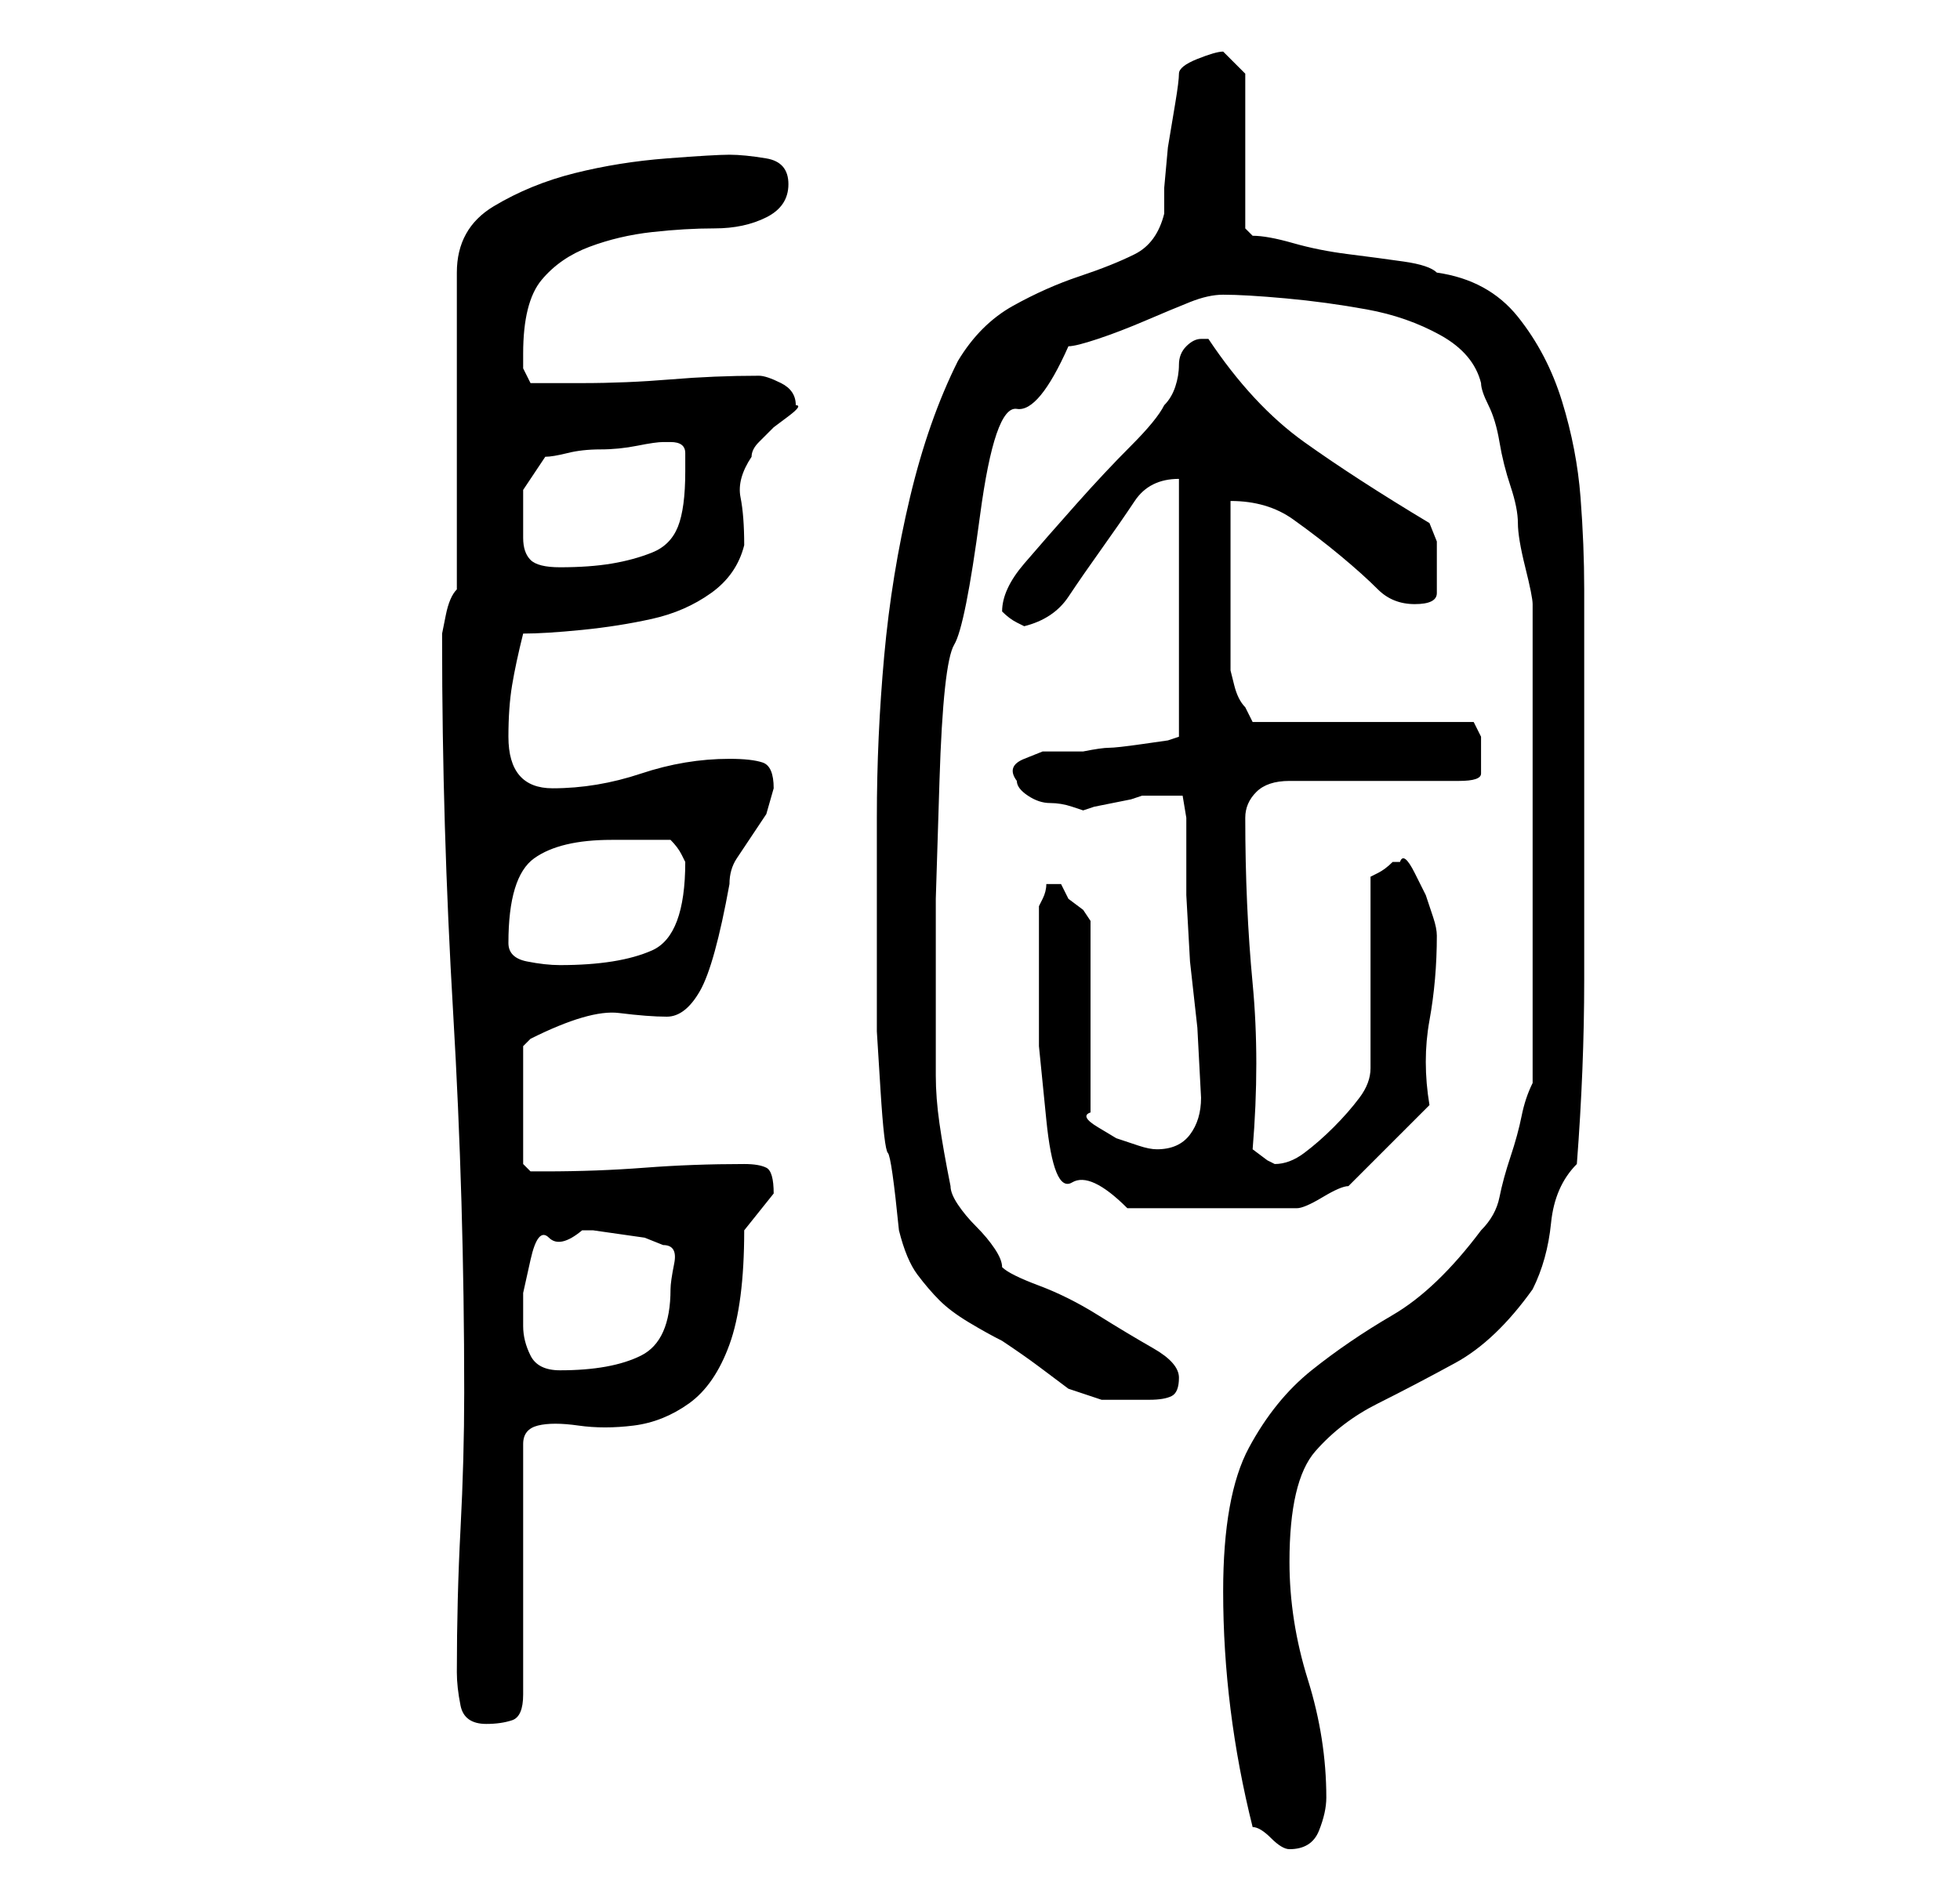 <?xml version="1.0" standalone="no"?>
<!DOCTYPE svg PUBLIC "-//W3C//DTD SVG 1.1//EN" "http://www.w3.org/Graphics/SVG/1.1/DTD/svg11.dtd" >
<svg xmlns="http://www.w3.org/2000/svg" xmlns:xlink="http://www.w3.org/1999/xlink" version="1.1" viewBox="-10 0 266 256">
   <path fill="currentColor"
d="M160 248q1 0 2.5 1.5t2.5 1.5q3 0 4 -2.5t1 -4.5q0 -8 -2.5 -16t-2.5 -16q0 -11 3.5 -15t8.5 -6.5t10.5 -5.5t10.5 -10q2 -4 2.5 -9t3.5 -8q1 -13 1 -25v-24v-29q0 -6 -0.5 -12.5t-2.5 -13t-6 -11.5t-11 -6q-1 -1 -4.5 -1.5t-7.5 -1t-7.5 -1.5t-5.5 -1l-1 -1v-21
l-1.5 -1.5l-1.5 -1.5q-1 0 -3.5 1t-2.5 2t-0.5 4l-1 6t-0.5 5.5v3.5q-1 4 -4 5.5t-7.5 3t-9 4t-7.5 7.5q-4 8 -6.5 18.5t-3.5 21.5t-1 22v19v10t0.5 8t1 8.5t1.5 10.5q1 4 2.5 6t3 3.5t4 3t4.5 2.5q3 2 5 3.5l4 3t4.5 1.5h6.5q2 0 3 -0.5t1 -2.5t-3.5 -4t-7.5 -4.5t-8 -4
t-5 -2.5q0 -1 -1 -2.5t-2.5 -3t-2.5 -3t-1 -2.5q-1 -5 -1.5 -8.5t-0.5 -6.5v-6v-8v-10t0.5 -16t2 -18.5t3.5 -17.5t5 -14.5t7 -8.5q1 0 4 -1t6.5 -2.5t6 -2.5t4.5 -1v0q3 0 8.5 0.5t11 1.5t10 3.5t5.5 6.5q0 1 1 3t1.5 5t1.5 6t1 5t1 6t1 5v65q-1 2 -1.5 4.5t-1.5 5.5
t-1.5 5.5t-2.5 4.5q-6 8 -12 11.5t-11 7.5t-8.5 10.5t-3.5 19.5q0 8 1 16t3 16zM52 227q0 2 0.5 4.5t3.5 2.5q2 0 3.5 -0.5t1.5 -3.5v-34q0 -2 2 -2.5t5.5 0t7.5 0t7.5 -3t5.5 -8t2 -15.5l4 -5v0q0 -3 -1 -3.5t-3 -0.5q-7 0 -13.5 0.5t-13.5 0.5h-2t-1 -1v-16l0.5 -0.5
l0.5 -0.5q8 -4 12 -3.5t6.5 0.5t4.5 -3.5t4 -14.5q0 -2 1 -3.5l2 -3l2 -3t1 -3.5q0 -3 -1.5 -3.5t-4.5 -0.5q-6 0 -12 2t-12 2t-6 -7q0 -4 0.5 -7t1.5 -7q3 0 8 -0.5t9.5 -1.5t8 -3.5t4.5 -6.5q0 -4 -0.5 -6.5t1.5 -5.5q0 -1 1 -2l2 -2t2 -1.5t1 -1.5v0q0 -2 -2 -3t-3 -1
q-6 0 -12 0.5t-12 0.5h-3.5h-3.5t-1 -2v-2q0 -7 2.5 -10t6.5 -4.5t8.5 -2t8.5 -0.5t7 -1.5t3 -4.5t-3 -3.5t-5 -0.5t-8.5 0.5t-12.5 2t-11 4.5t-5 9v43q-1 1 -1.5 3.5l-0.5 2.5v1q0 25 1.5 50.5t1.5 51.5q0 9 -0.5 18.5t-0.5 19.5zM61 180v-4.5t1 -4.5t2.5 -3t4.5 -1h1.5
t3.5 0.5t3.5 0.5t2.5 1q2 0 1.5 2.5t-0.5 3.5q0 7 -4 9t-11 2q-3 0 -4 -2t-1 -4zM131 134v8t1 10t3.5 8.5t7.5 3.5h23q1 0 3.5 -1.5t3.5 -1.5l2.5 -2.5l3 -3l3 -3l2.5 -2.5q-1 -6 0 -11.5t1 -11.5v0q0 -1 -0.5 -2.5l-1 -3t-1.5 -3t-2 -1.5h-1q-1 1 -2 1.5l-1 0.5v26
q0 2 -1.5 4t-3.5 4t-4 3.5t-4 1.5l-1 -0.5t-2 -1.5q1 -12 0 -22.5t-1 -22.5q0 -2 1.5 -3.5t4.5 -1.5h23q3 0 3 -1v-2v-3t-1 -2h-30l-0.5 -1l-0.5 -1q-1 -1 -1.5 -3l-0.5 -2v-23q5 0 8.5 2.5t6.5 5t5 4.5t5 2t3 -1.5v-3.5v-3.5t-1 -2.5q-10 -6 -17 -11t-13 -14h-1q-1 0 -2 1
t-1 2.5t-0.5 3t-1.5 2.5q-1 2 -4.5 5.5t-7.5 8t-7 8t-3 6.5v0v0q1 1 2 1.5l1 0.5q4 -1 6 -4t4.5 -6.5t4.5 -6.5t6 -3v35l-1.5 0.5t-3.5 0.5t-4.5 0.5t-3.5 0.5h-2h-3.5t-2.5 1t-1 3q0 1 1.5 2t3 1t3 0.5l1.5 0.5l1.5 -0.5t2.5 -0.5t2.5 -0.5l1.5 -0.5h1h1h3.5t0.5 3v10.5
t0.5 9l1 9t0.5 9.5q0 3 -1.5 5t-4.5 2q-1 0 -2.5 -0.5l-3 -1t-2.5 -1.5t-1 -2v-26l-1 -1.5t-2 -1.5l-0.5 -1l-0.5 -1h-1h-1q0 1 -0.5 2l-0.5 1v11zM59 128q0 -9 3.5 -11.5t10.5 -2.5h4h4q1 1 1.5 2l0.5 1q0 10 -4.5 12t-12.5 2q-2 0 -4.5 -0.5t-2.5 -2.5zM61 73v-6.5t3 -4.5
q1 0 3 -0.5t4.5 -0.5t5 -0.5t3.5 -0.5h1q2 0 2 1.5v2.5q0 5 -1 7.5t-3.5 3.5t-5.5 1.5t-7 0.5q-3 0 -4 -1t-1 -3z" />
</svg>
